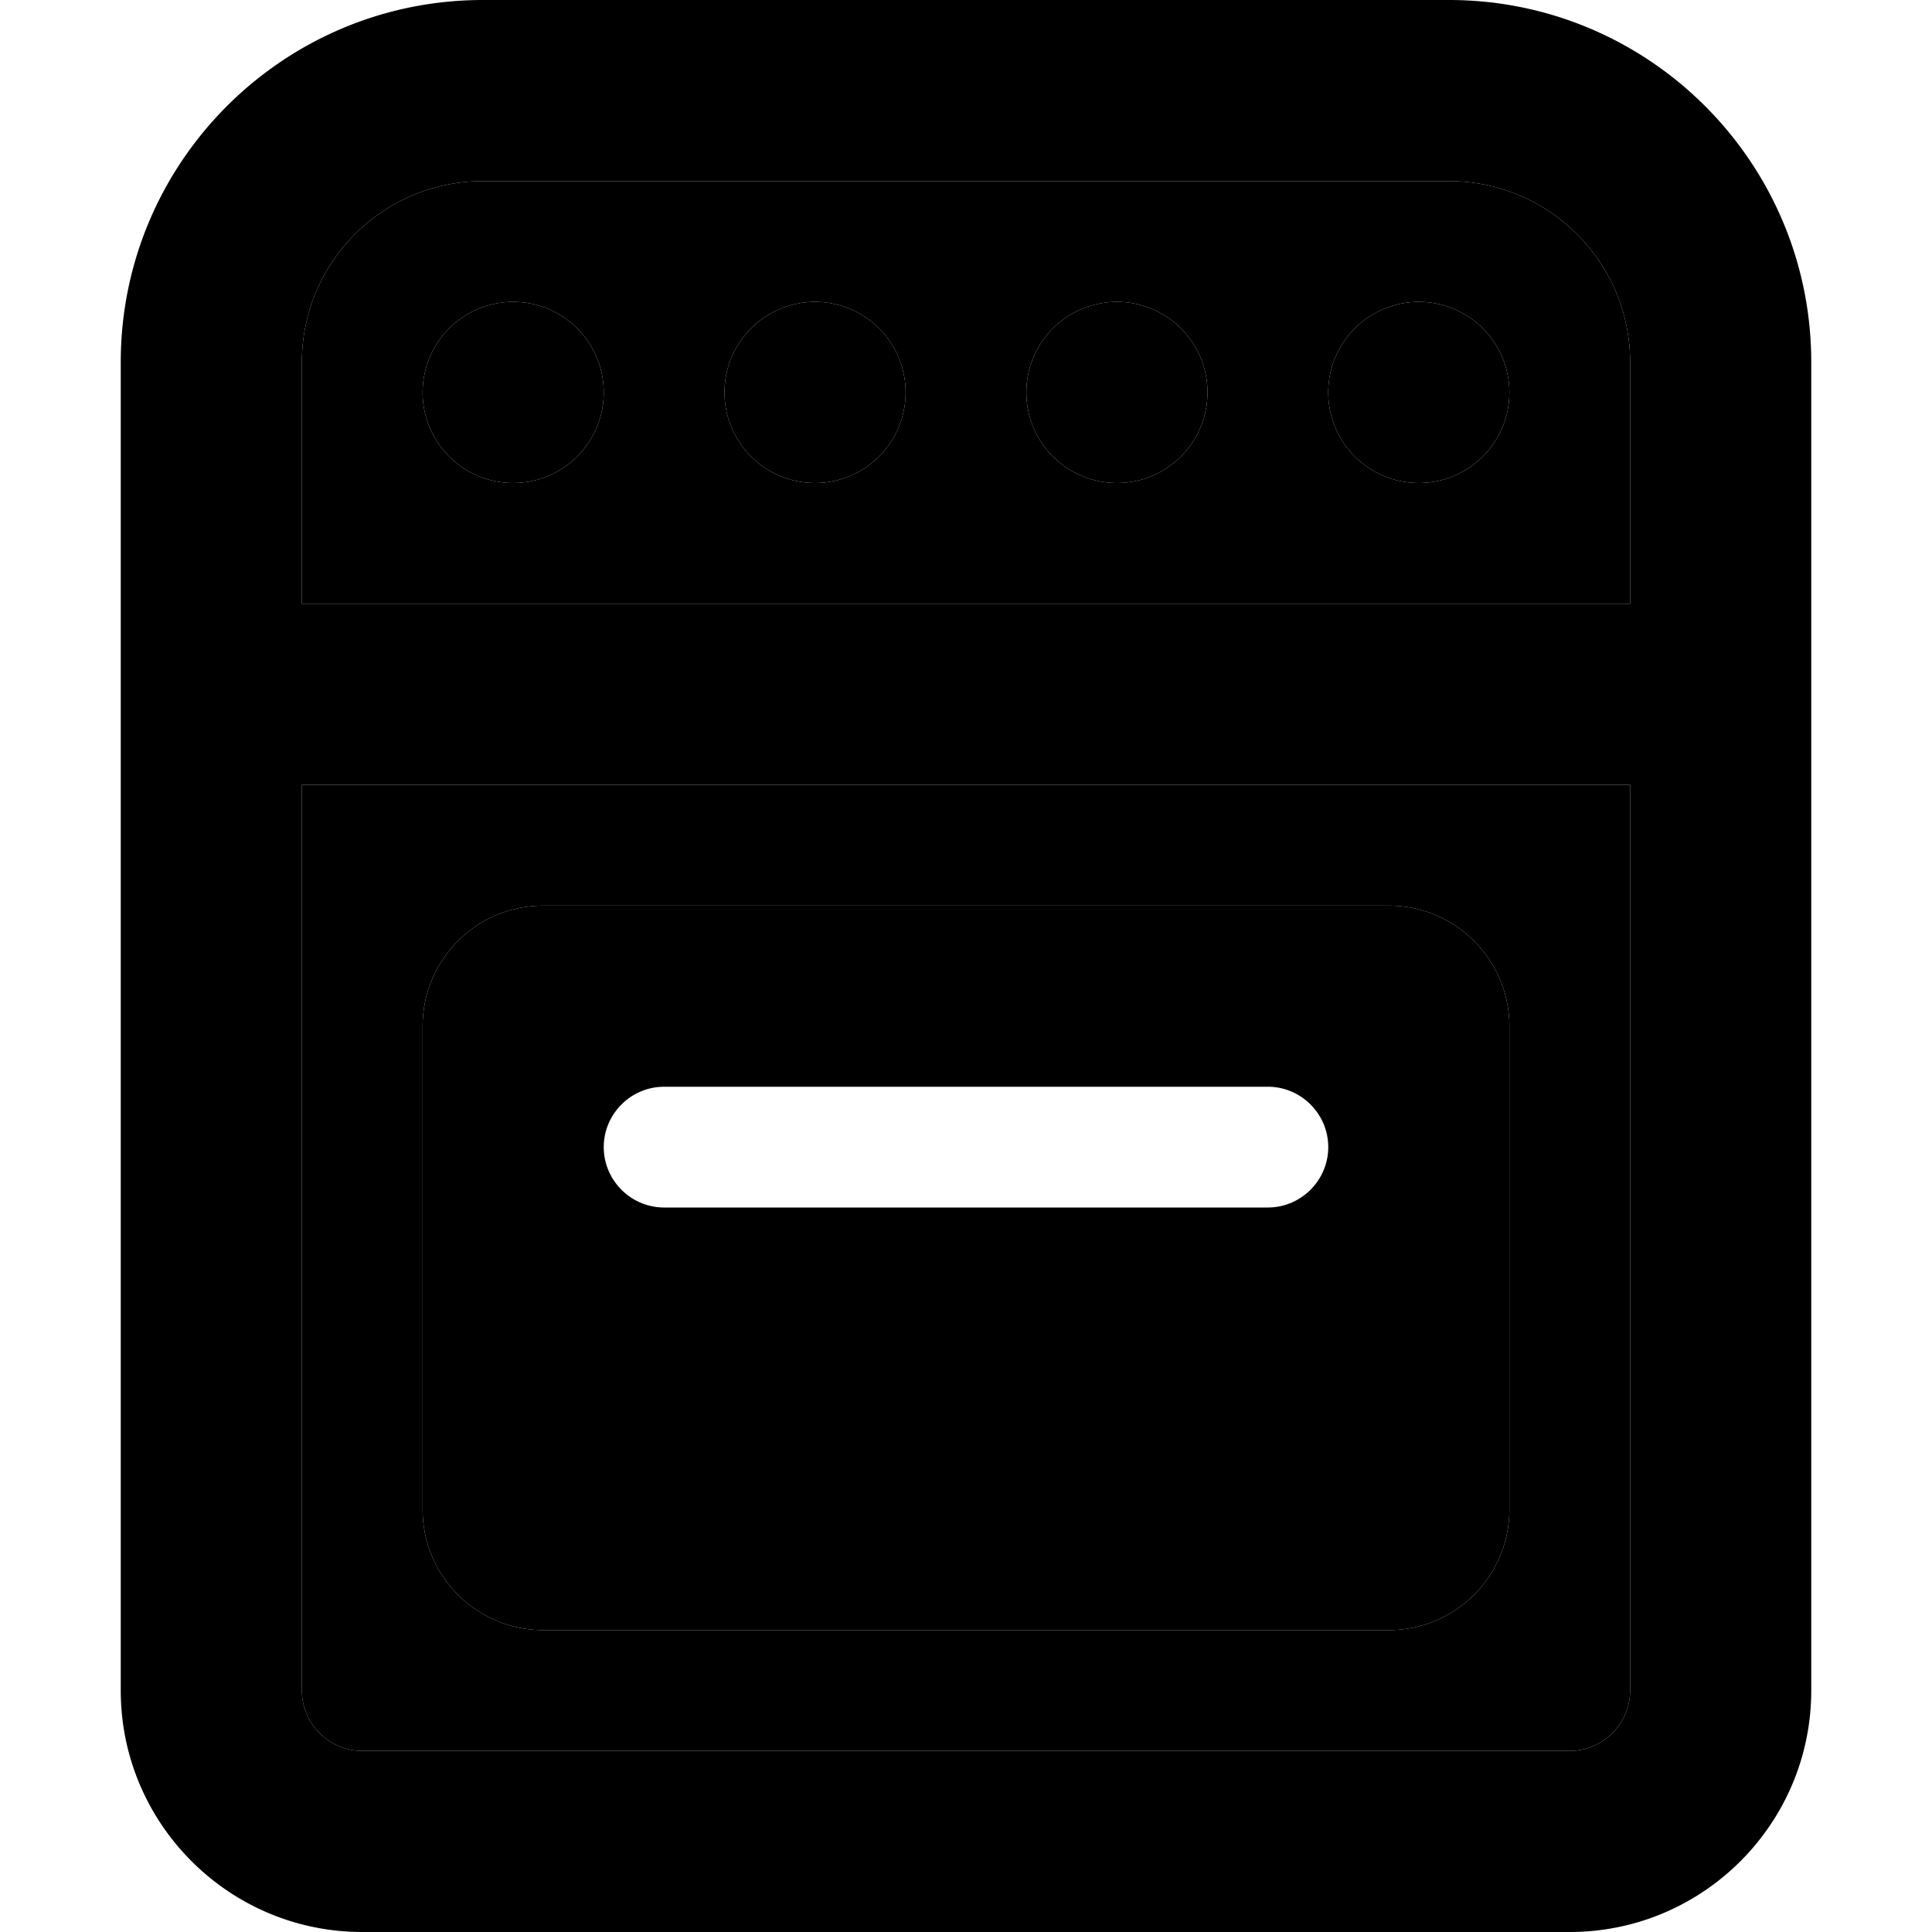 <svg xmlns="http://www.w3.org/2000/svg" width="24" height="24" viewBox="0 0 448 512">
    <path class="pr-icon-duotone-secondary" d="M48 96l0 64 352 0 0-64c0-26.5-21.5-48-48-48L96 48C69.5 48 48 69.5 48 96zm0 112l0 240c0 8.8 7.2 16 16 16l320 0c8.8 0 16-7.2 16-16l0-240L48 208zm80-104a24 24 0 1 1 -48 0 24 24 0 1 1 48 0zM80 272c0-17.7 14.3-32 32-32l224 0c17.7 0 32 14.3 32 32l0 128c0 17.7-14.3 32-32 32l-224 0c-17.7 0-32-14.3-32-32l0-128zM208 104a24 24 0 1 1 -48 0 24 24 0 1 1 48 0zm80 0a24 24 0 1 1 -48 0 24 24 0 1 1 48 0zm80 0a24 24 0 1 1 -48 0 24 24 0 1 1 48 0z"/>
    <path class="pr-icon-duotone-primary" d="M352 48c26.5 0 48 21.5 48 48l0 64L48 160l0-64c0-26.5 21.5-48 48-48l256 0zm48 160l0 240c0 8.8-7.2 16-16 16L64 464c-8.8 0-16-7.2-16-16l0-240 352 0zM96 0C43 0 0 43 0 96L0 448c0 35.3 28.7 64 64 64l320 0c35.3 0 64-28.7 64-64l0-352c0-53-43-96-96-96L96 0zm32 104a24 24 0 1 0 -48 0 24 24 0 1 0 48 0zm56 24a24 24 0 1 0 0-48 24 24 0 1 0 0 48zm104-24a24 24 0 1 0 -48 0 24 24 0 1 0 48 0zm56 24a24 24 0 1 0 0-48 24 24 0 1 0 0 48zM112 240c-17.7 0-32 14.3-32 32l0 128c0 17.7 14.3 32 32 32l224 0c17.7 0 32-14.3 32-32l0-128c0-17.7-14.3-32-32-32l-224 0zm32 48l160 0c8.8 0 16 7.2 16 16s-7.2 16-16 16l-160 0c-8.8 0-16-7.2-16-16s7.2-16 16-16z"/>
</svg>